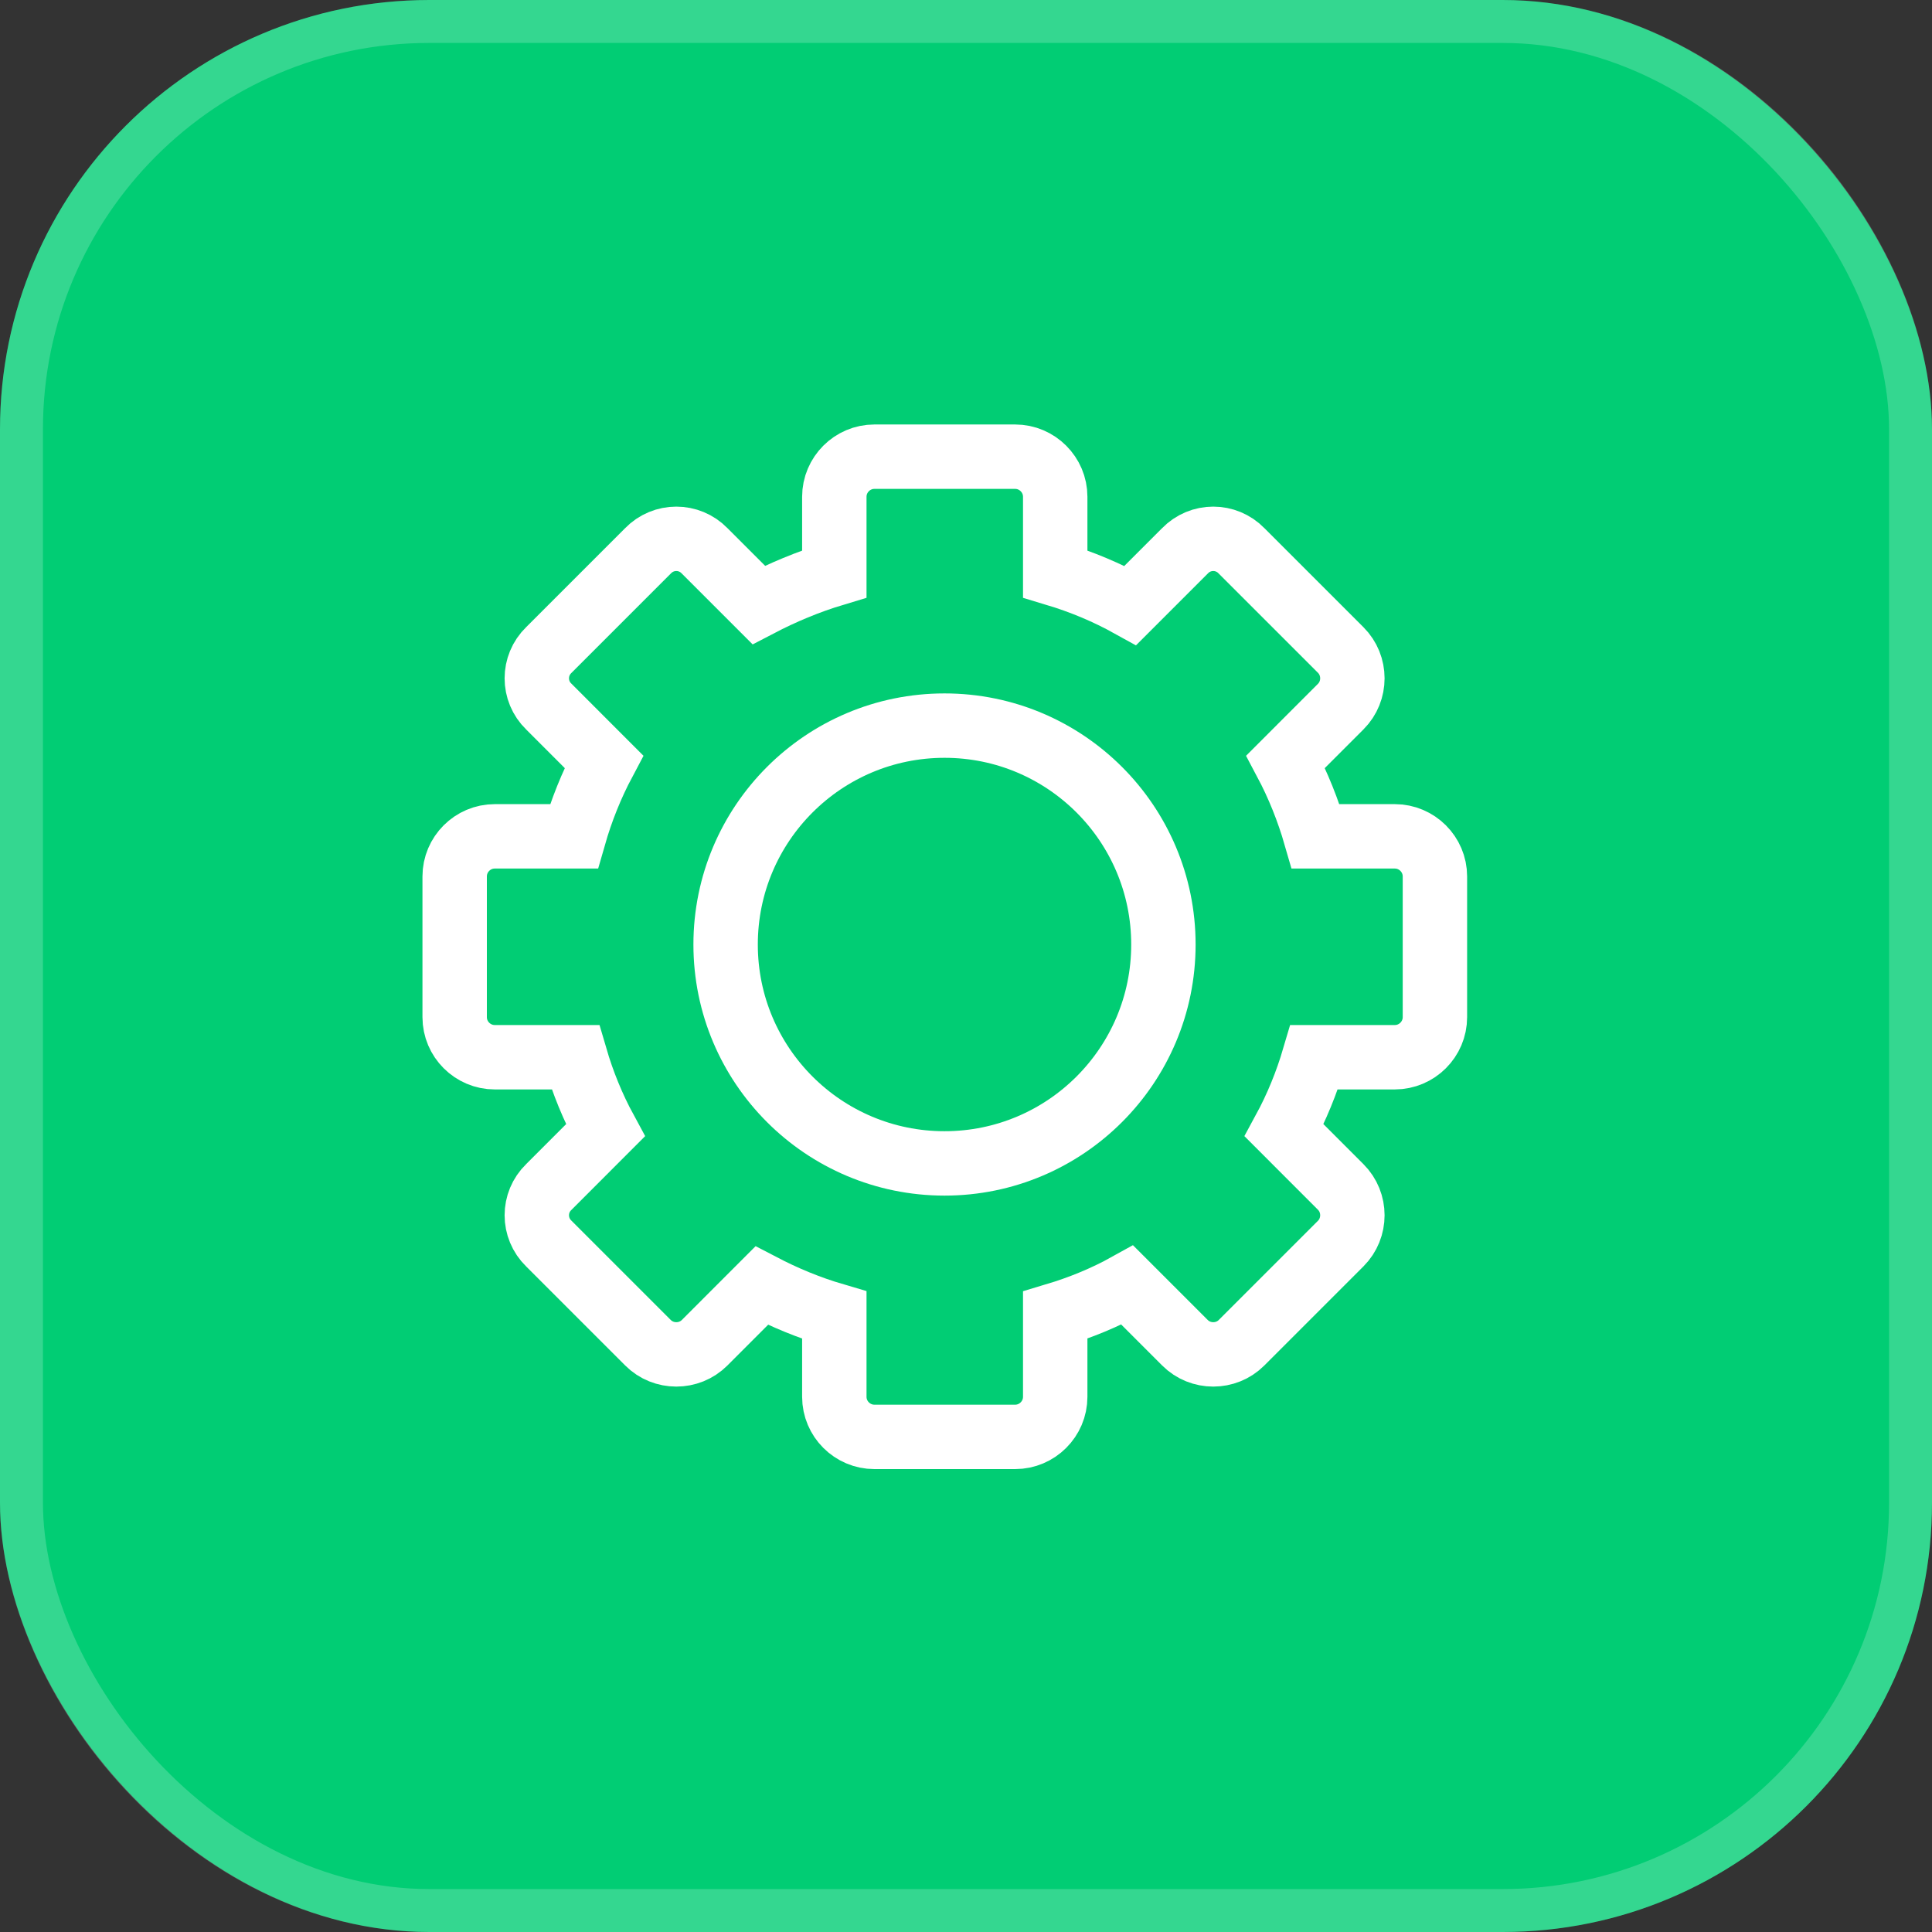 <svg width="45" height="45" viewBox="0 0 45 45" fill="none" xmlns="http://www.w3.org/2000/svg">
<rect x="0" y="0" width="45" height="45" fill="#333333" stroke="none"/>
<rect width="45" height="45" rx="10" fill="#01CD74"/>
<rect x="0.5" y="0.5" width="44" height="44" rx="9.5" stroke="white" stroke-opacity="0.2"/>
<path d="M22 27.098C24.815 27.098 27.098 24.815 27.098 22C27.098 19.184 24.815 16.901 22 16.901C19.184 16.901 16.901 19.184 16.901 22C16.901 24.815 19.184 27.098 22 27.098Z" stroke="white" stroke-width="1.5" stroke-miterlimit="10"/>
<path d="M33.422 20.413V23.692C33.422 24.205 33.002 24.625 32.488 24.625H30.61C30.435 25.22 30.201 25.792 29.91 26.328L31.228 27.647C31.59 28.008 31.59 28.603 31.228 28.965L28.918 31.275C28.556 31.637 27.962 31.637 27.6 31.275L26.258 29.933C25.733 30.225 25.162 30.458 24.578 30.633V32.535C24.578 33.048 24.158 33.468 23.645 33.468H20.366C19.853 33.468 19.433 33.048 19.433 32.535V30.633C18.838 30.458 18.278 30.225 17.741 29.945L16.412 31.275C16.05 31.637 15.455 31.637 15.093 31.275L12.783 28.965C12.41 28.603 12.41 28.008 12.783 27.647L14.101 26.328C13.81 25.792 13.576 25.22 13.402 24.625H11.523C11.01 24.625 10.59 24.205 10.59 23.692V20.413C10.59 19.9 11.01 19.48 11.523 19.48H13.367C13.541 18.873 13.775 18.29 14.066 17.742L12.783 16.458C12.41 16.097 12.41 15.502 12.783 15.14L15.093 12.83C15.455 12.457 16.05 12.457 16.412 12.83L17.672 14.09C18.232 13.798 18.815 13.553 19.433 13.367V11.57C19.433 11.057 19.853 10.637 20.366 10.637H23.645C24.158 10.637 24.578 11.057 24.578 11.57V13.367C25.197 13.553 25.78 13.798 26.328 14.102L27.6 12.83C27.962 12.457 28.556 12.457 28.918 12.83L31.228 15.14C31.59 15.502 31.59 16.097 31.228 16.458L29.945 17.742C30.236 18.29 30.47 18.873 30.645 19.48H32.488C33.002 19.48 33.422 19.9 33.422 20.413Z" stroke="white" stroke-width="1.5" stroke-miterlimit="10"/>
</svg>
